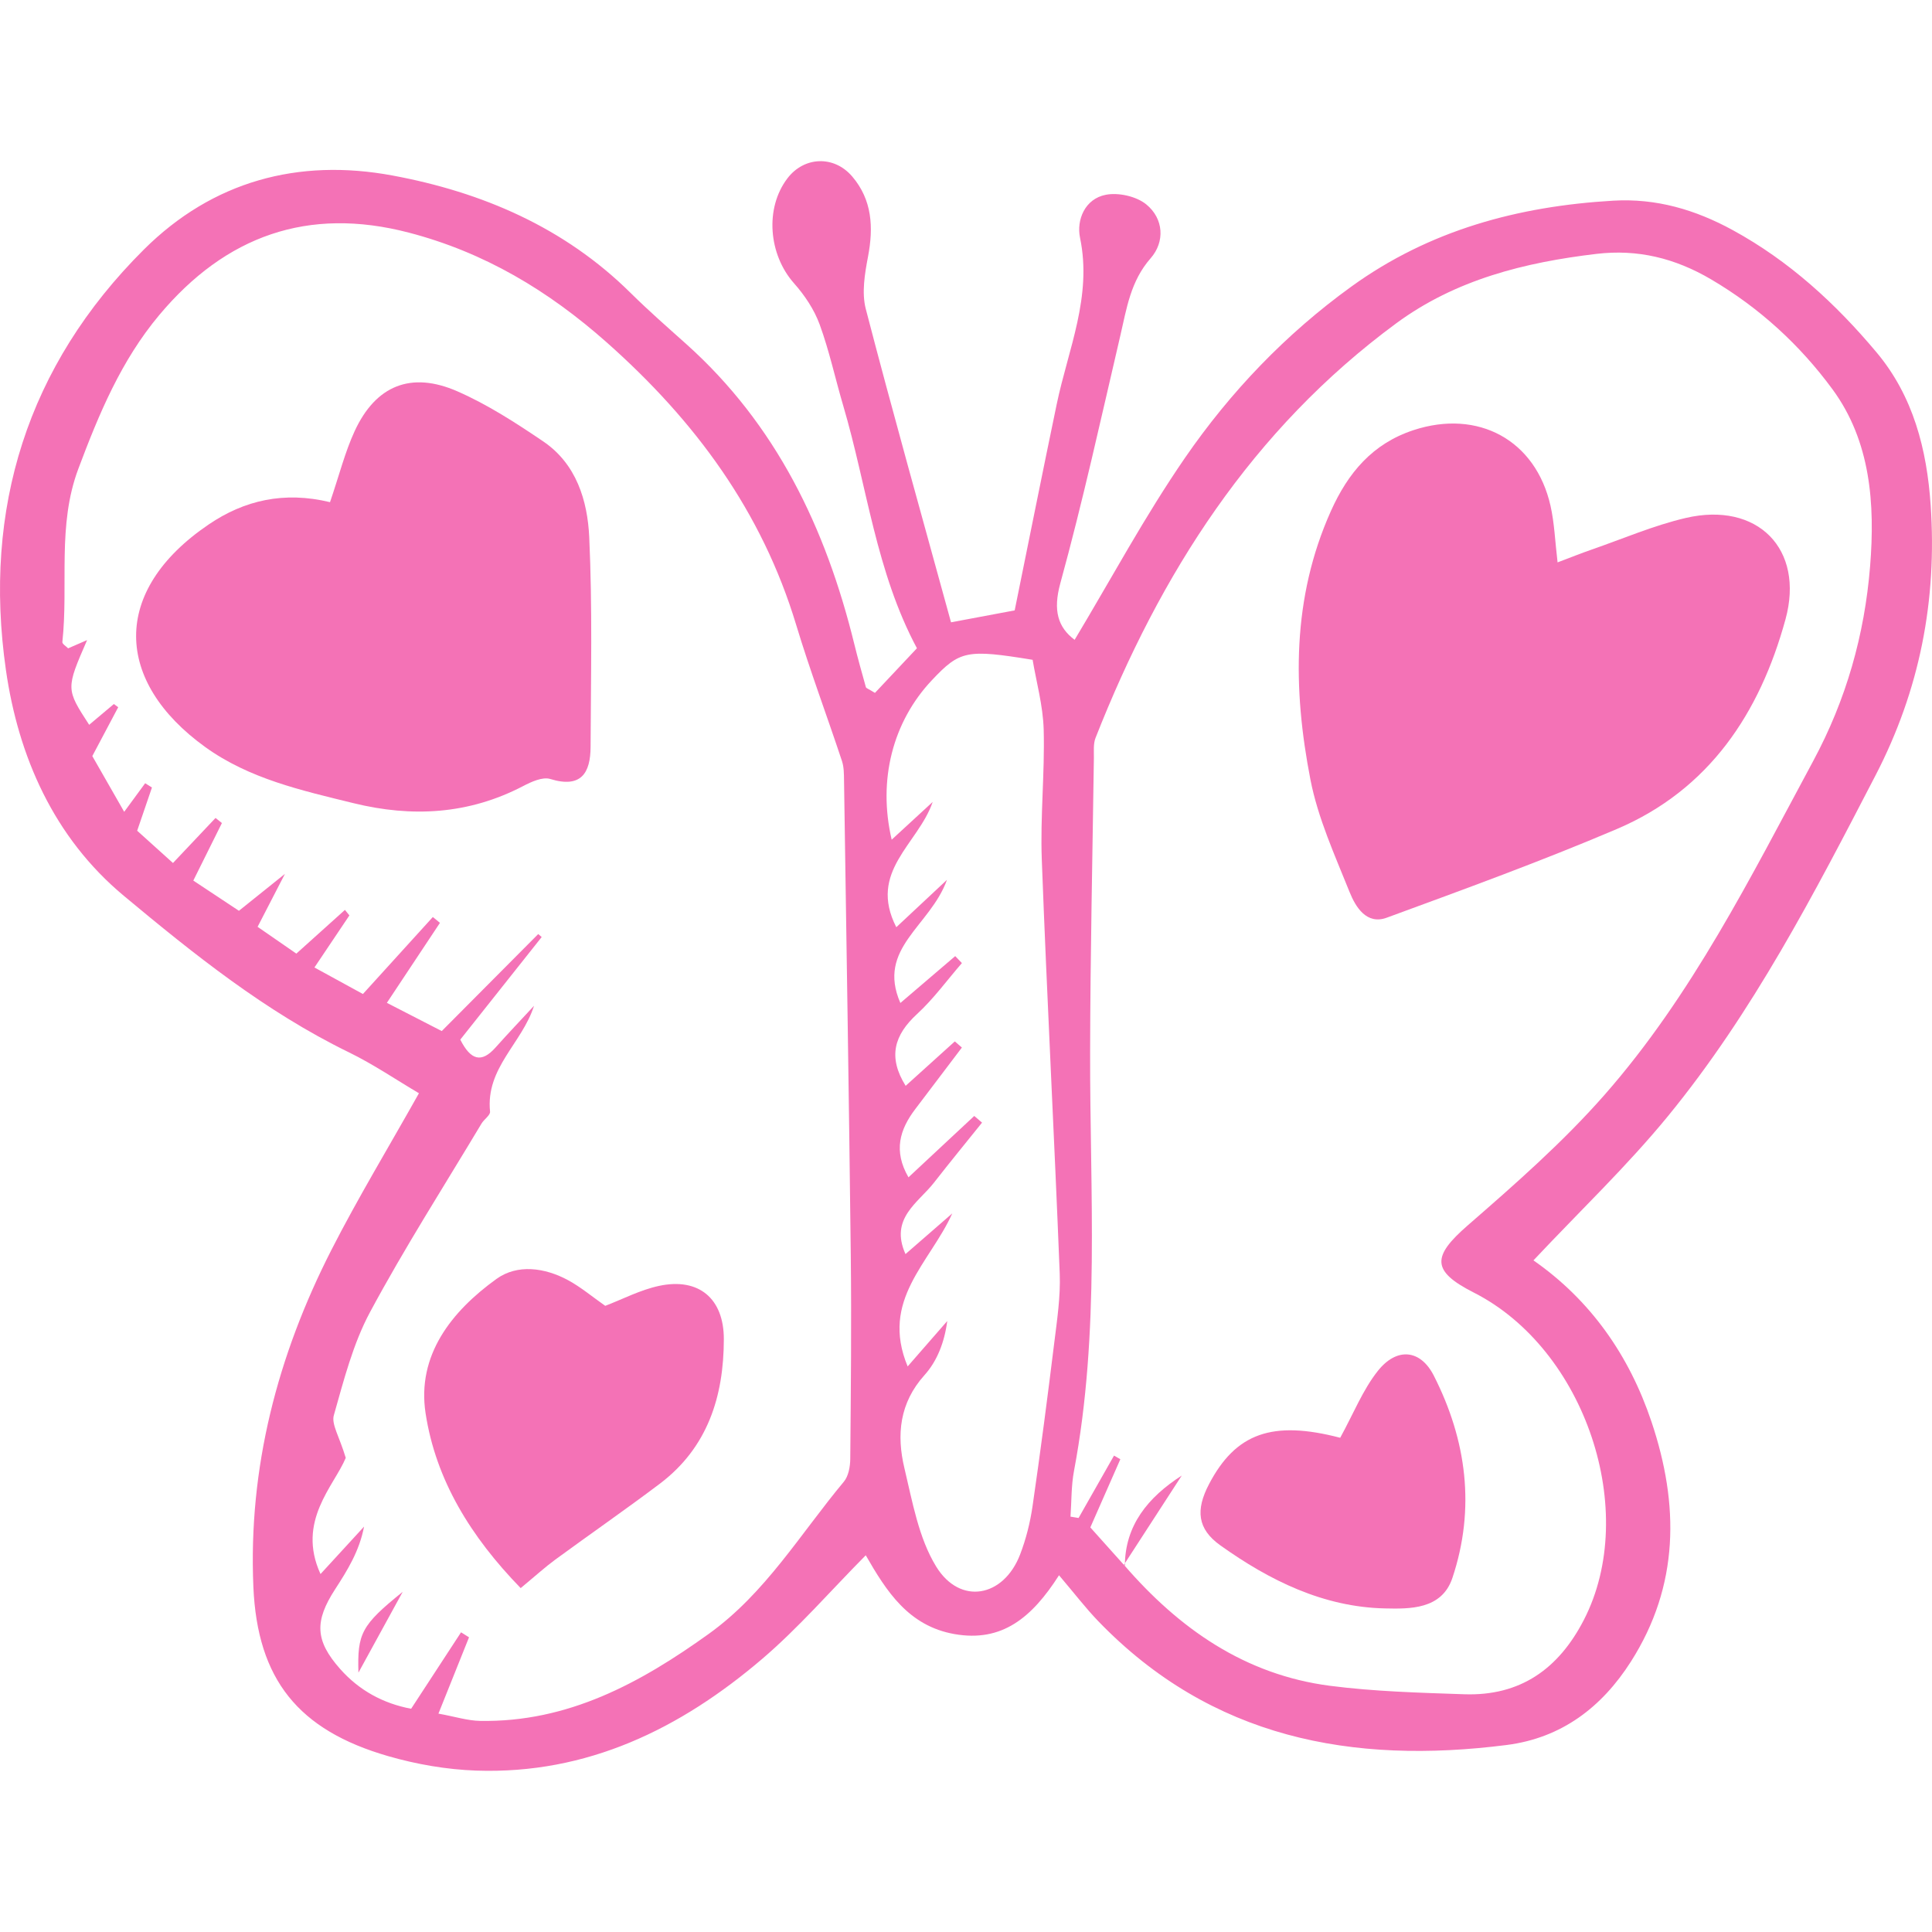 <?xml version='1.0' encoding='iso-8859-1'?>
<!DOCTYPE svg PUBLIC '-//W3C//DTD SVG 1.1//EN' 'http://www.w3.org/Graphics/SVG/1.1/DTD/svg11.dtd'>
<!-- Uploaded to: SVG Repo, www.svgrepo.com, Generator: SVG Repo Mixer Tools -->
<svg fill="#f472b6" height="800px" width="800px" version="1.1" xmlns="http://www.w3.org/2000/svg" viewBox="0 0 427.388 427.388" xmlns:xlink="http://www.w3.org/1999/xlink" enable-background="new 0 0 427.388 427.388">
  <g>
    <path d="m339.224,278.814c12.646,8.817 21.183,21.017 26.111,35.699 6.146,18.311 6.182,36.217-4.559,53.068-6.439,10.102-15.349,16.895-27.497,18.441-34.158,4.348-65.315-1.472-90.312-27.378-2.809-2.911-5.277-6.152-8.696-10.172-5.997,9.381-12.616,14.868-23.136,13.01-10.184-1.798-15.043-9.484-19.618-17.429-7.917,7.995-14.876,16.055-22.878,22.894-18.133,15.495-38.738,25.586-63.284,24.736-6.538-0.227-13.205-1.385-19.498-3.203-19.84-5.73-28.925-16.935-29.808-37.471-1.132-26.341 5.347-51.16 17.266-74.51 5.845-11.451 12.522-22.477 19.362-34.655-4.932-2.908-10.042-6.395-15.543-9.078-18.4-8.975-34.23-21.669-49.773-34.626-15.45-12.879-23.315-30.796-26.058-49.965-5.094-35.589 4.695-67.263 30.526-92.974 15.2-15.129 34.169-20.236 54.955-16.385 19.828,3.674 38.031,11.454 52.727,25.995 3.927,3.885 8.092,7.533 12.213,11.217 20,17.881 30.96,40.819 37.246,66.391 0.79,3.215 1.682,6.405 2.578,9.592 0.067,0.24 0.547,0.363 2.007,1.265 2.912-3.097 6.051-6.433 9.285-9.872-9.05-16.903-11.024-35.765-16.299-53.636-1.771-5.999-3.084-12.155-5.228-18.013-1.203-3.287-3.308-6.435-5.651-9.074-5.661-6.375-6.503-16.634-1.463-23.24 3.679-4.822 10.288-5.133 14.328-0.395 4.417,5.178 4.727,11.231 3.493,17.722-0.718,3.776-1.428,7.985-0.496,11.572 5.919,22.768 12.296,45.417 18.858,69.325 4.225-0.792 9.083-1.703 14.082-2.64 3.147-15.468 6.16-30.555 9.299-45.615 2.531-12.142 7.872-23.784 5.158-36.804-0.821-3.939 1.06-8.63 5.72-9.523 2.801-0.537 6.746,0.348 8.927,2.126 3.88,3.164 4.158,8.288 0.975,11.916-4.464,5.088-5.308,11.113-6.724,17.179-4.269,18.282-8.289,36.638-13.261,54.73-1.648,5.997-0.539,9.73 3.167,12.503 8.053-13.41 15.509-27.324 24.406-40.245 10.054-14.6 22.295-27.406 36.801-37.89 17.315-12.515 36.92-17.783 57.928-19.01 9.538-0.557 18.171,1.992 26.444,6.508 12.5,6.823 22.78,16.263 31.827,27.057 8.132,9.702 11.125,21.491 11.964,33.801 1.431,21.002-2.389,40.839-12.201,59.77-13.585,26.209-27.129,52.428-45.904,75.363-9.053,11.057-19.488,20.986-29.766,31.923zm-90.388,67.598l-.199-.24c12.168,14.097 26.751,24.32 45.607,26.756 9.809,1.267 19.768,1.528 29.672,1.868 12.369,0.425 20.857-5.58 26.456-16.443 12.346-23.951 0.347-59.874-24.347-72.416-9.367-4.758-9.272-7.963-1.355-14.85 10.518-9.15 21.1-18.438 30.272-28.88 19.351-22.03 32.346-48.202 46.155-73.838 7.329-13.607 11.373-27.958 12.598-43.107 1.113-13.76 0.13-27.64-8.328-39.156-7.185-9.782-16.161-18.028-26.859-24.314-7.974-4.685-16.223-6.709-25.341-5.63-15.905,1.883-31.168,5.684-44.322,15.378-31.884,23.498-52.222,55.418-66.496,91.697-0.515,1.308-0.343,2.915-0.364,4.385-0.307,21.736-0.79,43.472-0.834,65.208-0.064,30.9 2.227,61.874-3.566,92.559-0.624,3.303-0.533,6.74-0.774,10.115 0.596,0.099 1.191,0.198 1.787,0.297 2.614-4.601 5.228-9.202 7.841-13.802 0.466,0.269 0.932,0.538 1.398,0.807-2.179,4.951-4.358,9.902-6.639,15.084 2.774,3.096 5.206,5.809 7.638,8.522zm-151.845,32.667c3.688,0.669 6.454,1.564 9.234,1.611 19.402,0.333 35.354-8.331 50.574-19.26 12.547-9.01 20.262-22.143 29.875-33.657 1.024-1.227 1.4-3.318 1.415-5.014 0.134-15.05 0.286-30.104 0.115-45.152-0.398-34.971-0.968-69.941-1.491-104.911-0.022-1.454-0.009-2.992-0.457-4.343-3.332-10.053-7.065-19.982-10.127-30.114-7.589-25.117-22.31-45.092-41.823-62.416-13.02-11.56-27.193-20.017-43.895-24.369-22.279-5.805-40.508,0.719-55.178,18.235-8.437,10.071-13.332,21.844-17.893,33.986-4.727,12.585-2.166,25.598-3.545,38.351-0.045,0.416 0.819,0.931 1.273,1.397 1.119-0.486 2.239-0.972 4.199-1.824-4.698,10.797-4.698,10.797 0.458,18.74 1.83-1.538 3.648-3.067 5.466-4.596 0.32,0.235 0.639,0.471 0.959,0.706-1.811,3.416-3.622,6.833-5.729,10.808 2.199,3.844 4.414,7.716 7.053,12.33 2.192-2.989 3.415-4.656 4.637-6.322 0.501,0.313 1.002,0.627 1.504,0.94-1.026,3-2.052,6.001-3.271,9.564 2.709,2.443 5.319,4.796 7.919,7.14 3.553-3.76 6.485-6.863 9.417-9.966 0.47,0.375 0.94,0.749 1.41,1.124-2.044,4.114-4.088,8.228-6.326,12.731 3.865,2.559 7.097,4.699 10.09,6.682 3.315-2.658 5.933-4.759 10.173-8.159-2.657,5.147-4.259,8.251-6.043,11.705 3.19,2.207 5.812,4.02 8.572,5.929 3.871-3.483 7.312-6.578 10.752-9.673 0.328,0.408 0.655,0.816 0.983,1.224-2.415,3.596-4.829,7.193-7.731,11.514 3.955,2.165 7.341,4.019 10.723,5.87 5.552-6.112 10.51-11.571 15.468-17.03 0.525,0.429 1.049,0.859 1.574,1.289-3.736,5.631-7.473,11.262-11.743,17.696 4.176,2.147 7.605,3.909 12.142,6.241 7.294-7.334 14.316-14.396 21.339-21.457 0.256,0.22 0.512,0.44 0.768,0.66-6.054,7.629-12.109,15.258-18.007,22.69 2.31,4.562 4.675,5.247 7.792,1.752 2.787-3.124 5.676-6.157 8.52-9.23-2.647,8.299-10.714,13.732-9.729,23.402 0.082,0.805-1.319,1.7-1.883,2.641-8.297,13.856-17.021,27.484-24.655,41.697-3.779,7.036-5.816,15.077-8.018,22.841-0.568,2.003 1.22,4.674 2.636,9.42-2.546,6.167-10.947,14.024-5.58,25.701 3.478-3.791 6.555-7.144 9.631-10.497-1.04,5.427-3.678,9.664-6.395,13.85-4.608,7.099-4.43,11.372 1.066,17.601 4.245,4.81 9.581,7.683 15.741,8.847 3.871-5.929 7.457-11.42 11.043-16.912 0.588,0.369 1.175,0.738 1.763,1.108-2.117,5.283-4.234,10.565-6.765,16.879zm114.23-148.704c0.521,0.453 1.042,0.906 1.563,1.359-3.429,4.529-6.851,9.064-10.291,13.585-3.466,4.555-4.904,9.269-1.526,15.122 5.19-4.841 9.871-9.207 14.552-13.574 0.575,0.492 1.149,0.983 1.724,1.475-3.545,4.417-7.141,8.794-10.62,13.263-3.49,4.482-9.867,7.898-6.315,15.819 3.783-3.291 7.067-6.147 10.35-9.002-4.949,10.988-15.997,19.137-9.872,33.852 3.225-3.697 5.991-6.869 8.758-10.04-0.606,4.667-2.223,8.837-5.019,11.946-5.572,6.194-6.216,13.253-4.45,20.628 1.774,7.412 3.139,15.402 7.006,21.716 5.292,8.641 14.939,6.837 18.581-2.645 1.312-3.416 2.224-7.063 2.752-10.687 1.749-12.01 3.312-24.048 4.796-36.094 0.628-5.101 1.418-10.269 1.217-15.37-1.204-30.525-2.826-61.034-3.967-91.562-0.357-9.559 0.678-19.166 0.42-28.733-0.144-5.329-1.638-10.621-2.448-15.471-14.612-2.386-16.1-2.048-22.286,4.513-8.651,9.175-11.99,22.056-8.891,35.276 3.15-2.901 6.111-5.627 9.072-8.353-3.215,9.369-14.367,15.359-8.05,27.715 3.312-3.097 6.525-6.102 11.21-10.484-3.729,10.34-15.614,15.102-10.31,27.246 4.317-3.69 8.224-7.028 12.13-10.367 0.493,0.513 0.987,1.026 1.48,1.54-3.28,3.783-6.254,7.899-9.915,11.267-5.069,4.663-6.501,9.501-2.53,15.888 3.693-3.337 7.286-6.582 10.879-9.828z"/>
    <path d="m344.559,124.406c2.854-1.075 5.157-2.003 7.499-2.814 6.931-2.401 13.738-5.349 20.845-7.008 15.85-3.701 26.346,6.834 22.076,22.418-5.675,20.71-16.836,37.673-37.309,46.392-16.722,7.121-33.834,13.348-50.904,19.615-4.455,1.635-6.884-2.358-8.209-5.658-3.276-8.161-7.012-16.356-8.673-24.904-3.902-20.078-4.113-40.147 4.543-59.422 3.769-8.392 9.171-14.888 18.272-17.875 14.267-4.683 27.006,2.177 30.297,16.735 0.869,3.837 1.003,7.841 1.563,12.521z"/>
    <path d="m296.474,318.058c2.964-5.4 5.003-10.609 8.329-14.797 4.155-5.232 9.398-4.813 12.387,1.07 7.242,14.255 9.249,29.342 4.099,44.747-2.349,7.026-9.508,6.844-14.928,6.728-13.598-0.292-25.53-6.184-36.418-13.958-5.064-3.616-5.49-7.801-2.489-13.532 5.898-11.263 13.977-14.185 29.02-10.258z"/>
    <path d="m248.836,346.412c0.024-8.997 5.117-15.184 12.588-19.999-4.271,6.576-8.542,13.152-12.8,19.744 0.012,0.015 0.212,0.255 0.212,0.255z"/>
    <path d="m73.005,111.087c2.064-6.056 3.315-11.09 5.45-15.716 4.647-10.068 12.443-13.302 22.712-8.809 6.675,2.92 12.93,6.972 18.993,11.078 7.341,4.97 9.814,13.098 10.188,21.196 0.714,15.43 0.366,30.914 0.299,46.374-0.025,5.789-2.083,9.222-8.928,7.113-1.692-0.521-4.176,0.62-5.996,1.57-12.033,6.28-24.574,6.961-37.528,3.78-11.452-2.812-23.05-5.376-32.834-12.442-19.959-14.414-20.986-34.435 0.833-49.23 7.866-5.334 16.619-7.372 26.811-4.914z"/>
    <path d="m115.182,351.312c-11.048-11.36-18.774-23.914-21.034-38.663-1.972-12.872 5.757-22.575 15.682-29.733 4.612-3.326 10.681-2.512 15.842,0.283 2.847,1.542 5.372,3.68 8.217,5.671 3.822-1.454 7.758-3.536 11.946-4.424 8.743-1.854 14.297,2.801 14.289,11.79-0.011,12.69-3.584,24.006-14.182,32.002-7.6,5.735-15.439,11.153-23.12,16.783-2.232,1.637-4.286,3.516-7.64,6.291z"/>
    <path d="m89.081,352.14c-3.058,5.582-6.115,11.164-9.79,17.874-0.255-8.661 0.629-10.495 9.79-17.874z"/>
  </g>
</svg>